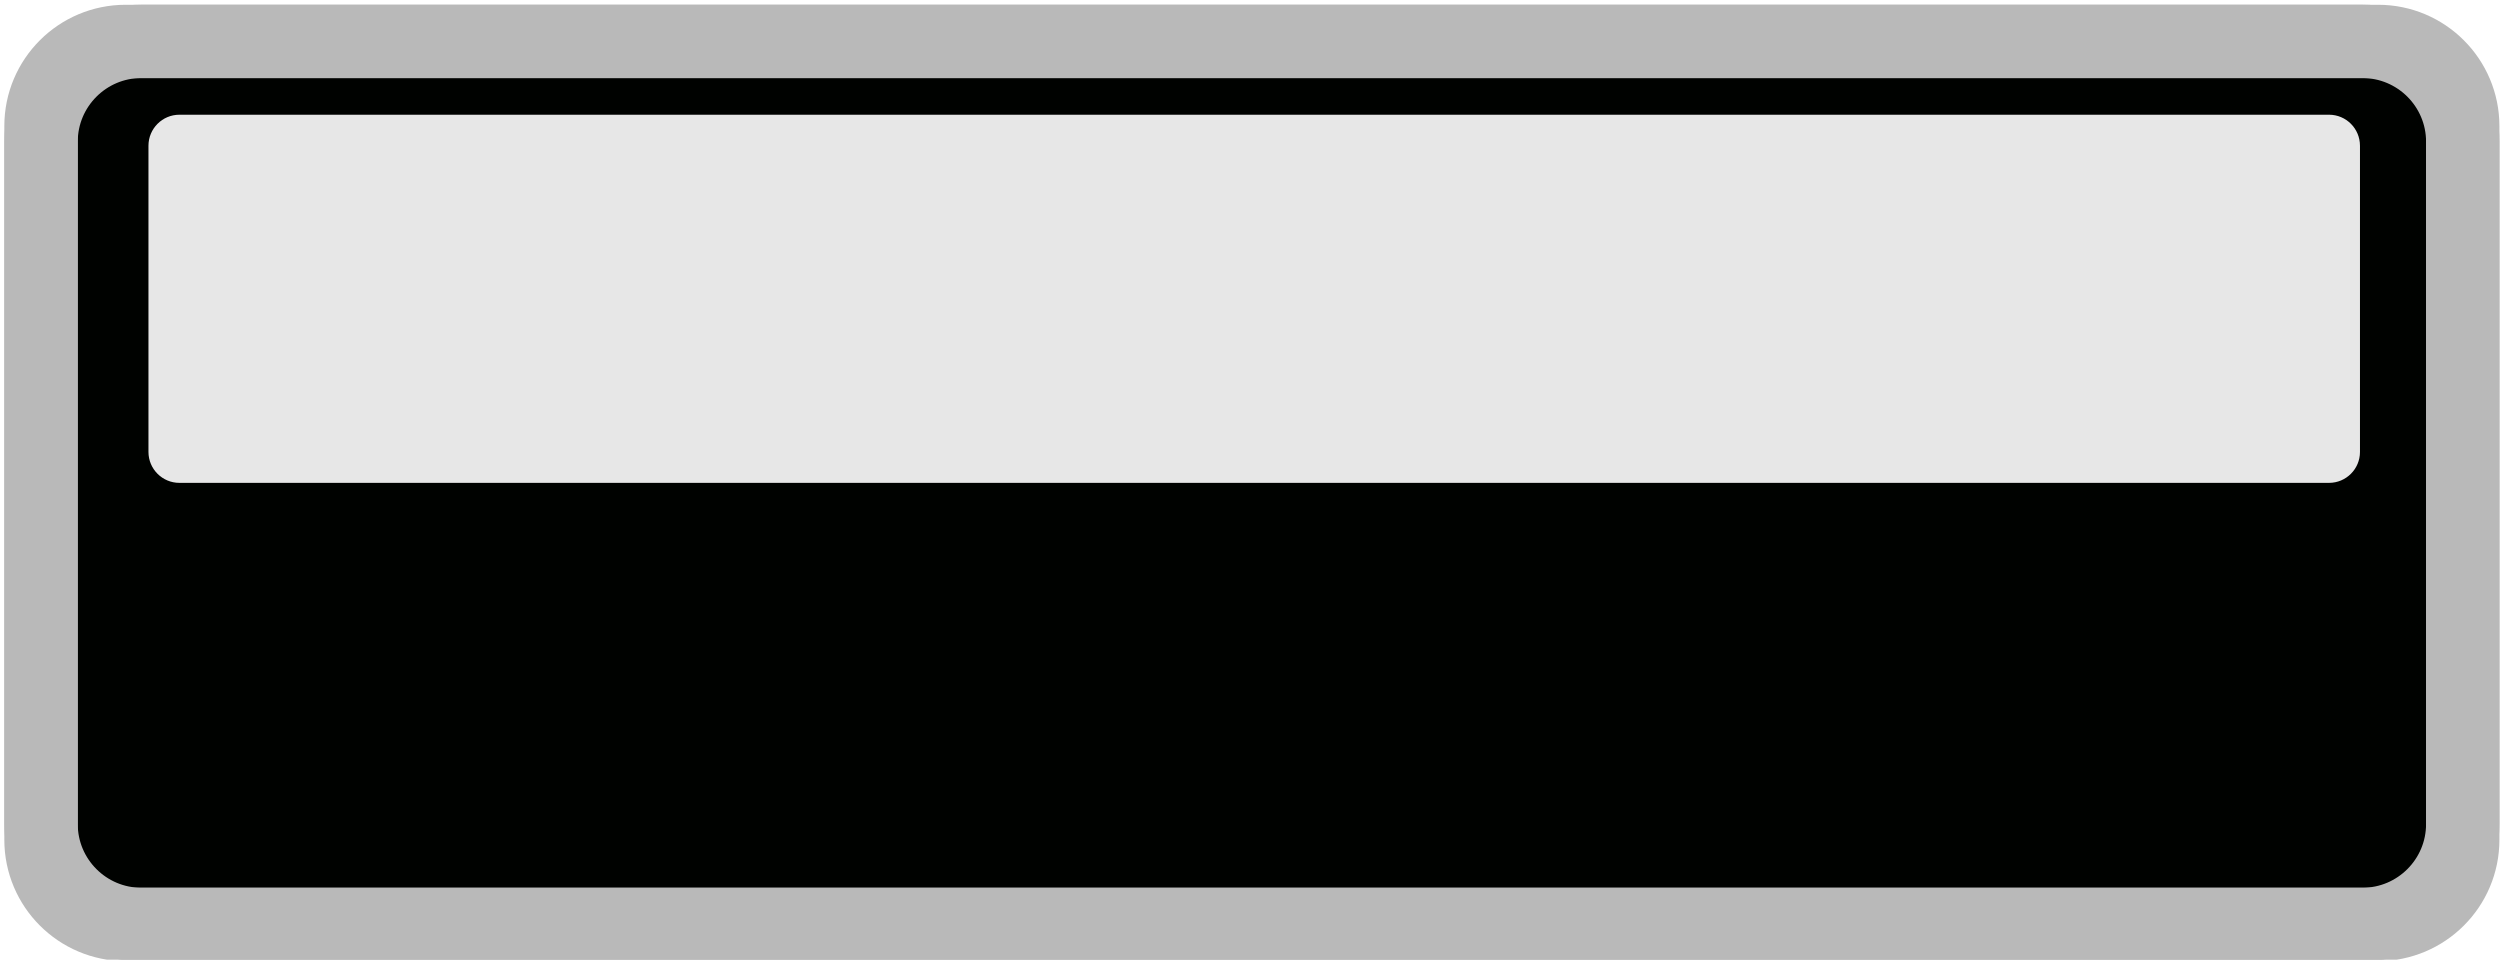<?xml version="1.0" encoding="utf-8"?>
<!-- Generator: Adobe Illustrator 16.0.0, SVG Export Plug-In . SVG Version: 6.00 Build 0)  -->
<!DOCTYPE svg PUBLIC "-//W3C//DTD SVG 1.1//EN" "http://www.w3.org/Graphics/SVG/1.1/DTD/svg11.dtd">
<svg version="1.1" id="图层_1" xmlns="http://www.w3.org/2000/svg" xmlns:xlink="http://www.w3.org/1999/xlink" x="0px" y="0px"
	 width="34.083px" height="13.083px" viewBox="0 0 34.083 13.083" enable-background="new 0 0 34.083 13.083" xml:space="preserve">
<g>
	<path fill="#000200" d="M32.206,12.603H1.929c-0.756,0-1.369-0.613-1.369-1.369V1.933c0-0.756,0.613-1.369,1.369-1.369h30.277
		c0.756,0,1.369,0.613,1.369,1.369v9.301C33.575,11.99,32.962,12.603,32.206,12.603"/>
	<path fill="none" stroke="#B9B9B9" stroke-miterlimit="10" d="M32.206,12.603H1.929c-0.756,0-1.369-0.613-1.369-1.369V1.933
		c0-0.756,0.613-1.369,1.369-1.369h30.277c0.756,0,1.369,0.613,1.369,1.369v9.301C33.575,11.99,32.962,12.603,32.206,12.603z"/>
	<path fill="#E7E7E7" d="M31.752,6.583H2.446c-0.233,0-0.422-0.189-0.422-0.422V1.987c0-0.233,0.189-0.423,0.422-0.423h29.306
		c0.233,0,0.422,0.189,0.422,0.423v4.175C32.174,6.394,31.985,6.583,31.752,6.583"/>
	<path fill="none" stroke="#B9B9B9" stroke-miterlimit="10" d="M32.421,12.603H1.713c-0.637,0-1.154-0.517-1.154-1.154v-9.73
		c0-0.638,0.517-1.154,1.154-1.154h30.708c0.637,0,1.154,0.517,1.154,1.154v9.73C33.575,12.086,33.058,12.603,32.421,12.603z"/>
</g>
</svg>
